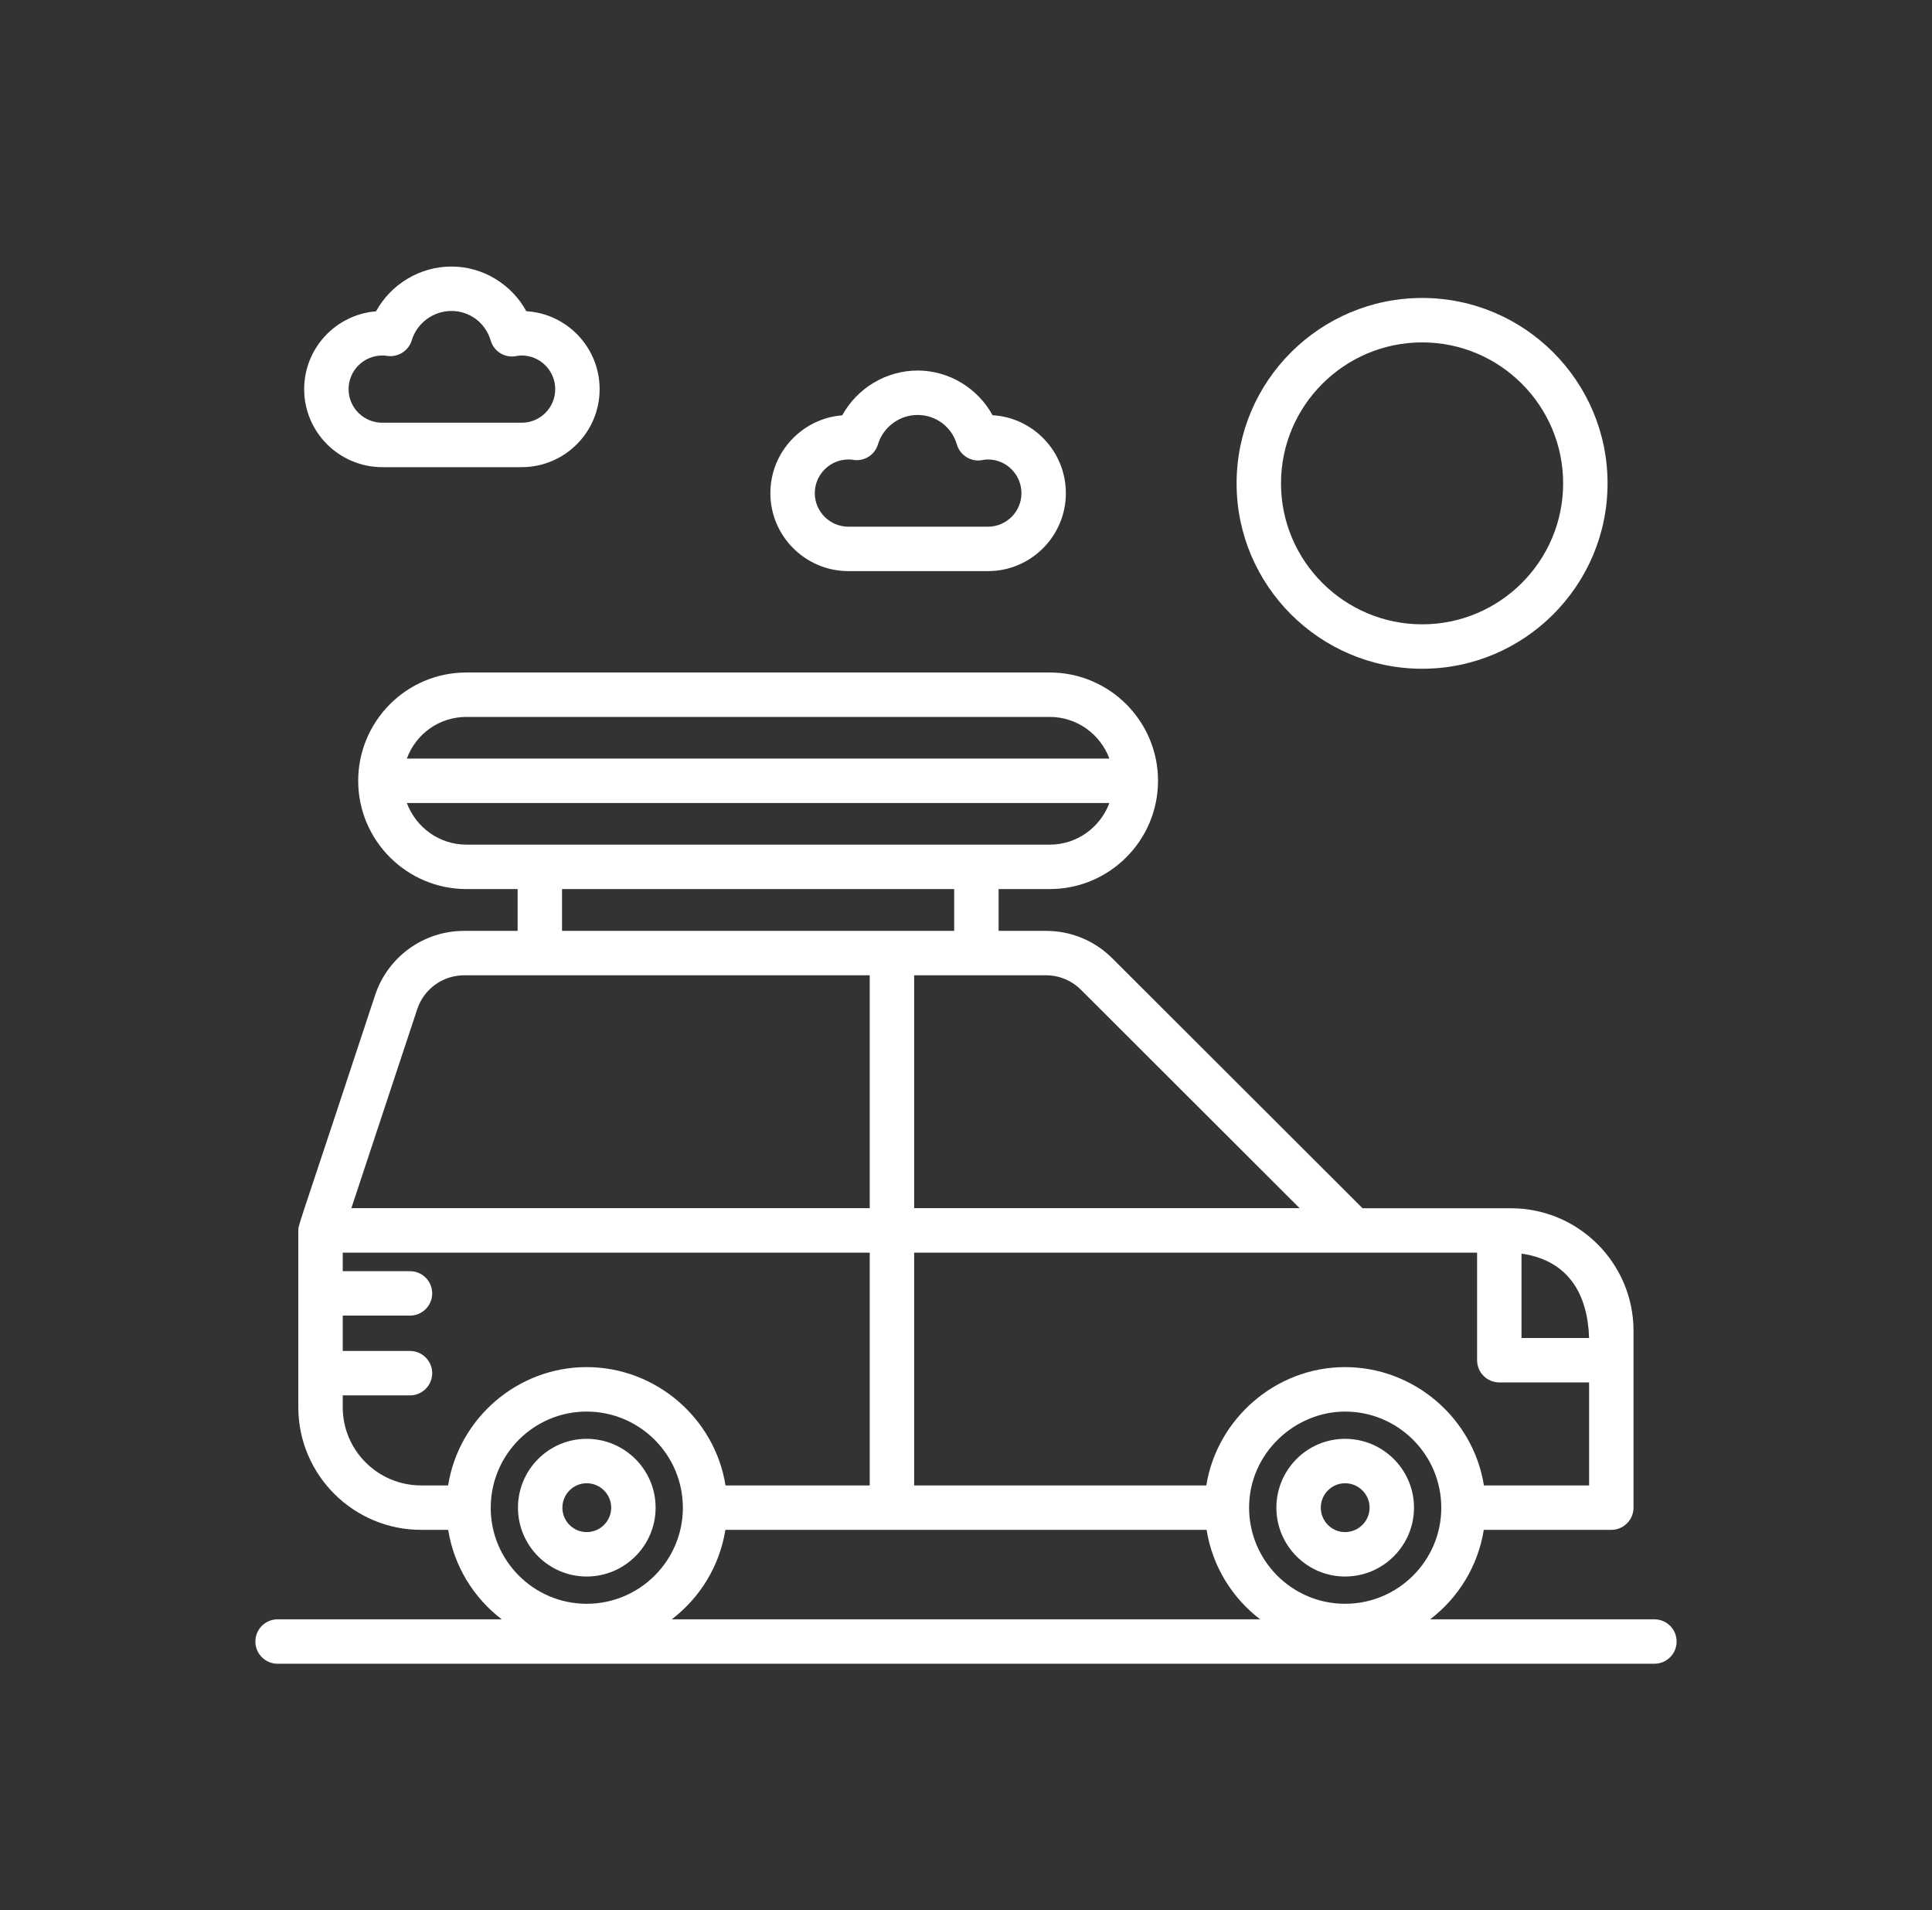 <svg width="87" height="86" viewBox="0 0 87 86" fill="none" xmlns="http://www.w3.org/2000/svg">
<rect x="0" y="0" width="87" height="86" fill="#333333" stroke="none"/>
<path fill-rule="evenodd" clip-rule="evenodd" d="M23.493 21.032H17.214C15.275 21.032 13.697 19.457 13.697 17.522C13.697 15.677 15.124 14.16 16.933 14.016C17.601 12.799 18.904 12 20.327 12C21.744 12 23.037 12.796 23.701 14.011C25.54 14.12 27.002 15.653 27.002 17.522C27.002 19.457 25.428 21.032 23.493 21.032ZM17.4 16.018C17.34 16.006 17.279 16.005 17.214 16.005C16.378 16.005 15.697 16.686 15.697 17.522C15.697 18.355 16.378 19.032 17.214 19.032H23.493C24.325 19.032 25.002 18.355 25.002 17.522C25.002 16.686 24.325 16.005 23.493 16.005C23.411 16.005 23.338 16.012 23.263 16.028C22.75 16.136 22.243 15.832 22.096 15.331C21.863 14.535 21.152 14 20.327 14C19.51 14 18.776 14.544 18.541 15.323C18.393 15.812 17.896 16.109 17.4 16.018Z" fill="white"/>
<path fill-rule="evenodd" clip-rule="evenodd" d="M64.044 30.108C68.646 30.108 72.39 26.364 72.39 21.762C72.39 17.159 68.646 13.415 64.044 13.415C59.435 13.415 55.685 17.159 55.685 21.762C55.686 26.364 59.435 30.108 64.044 30.108ZM64.044 15.415C67.543 15.415 70.39 18.262 70.39 21.762C70.39 25.261 67.543 28.108 64.044 28.108C60.538 28.108 57.685 25.261 57.685 21.762C57.685 18.262 60.538 15.415 64.044 15.415Z" fill="white"/>
<path fill-rule="evenodd" clip-rule="evenodd" d="M38.209 25.713H44.487C46.422 25.713 47.997 24.139 47.997 22.204C47.997 20.334 46.534 18.801 44.695 18.693C44.031 17.478 42.738 16.682 41.321 16.682C39.898 16.682 38.595 17.481 37.927 18.698C36.119 18.841 34.691 20.359 34.691 22.204C34.691 24.139 36.269 25.713 38.209 25.713ZM38.209 20.686C38.272 20.686 38.331 20.688 38.391 20.699C38.897 20.795 39.389 20.496 39.536 20.005C39.77 19.226 40.504 18.682 41.321 18.682C42.146 18.682 42.857 19.217 43.09 20.013C43.237 20.515 43.748 20.818 44.257 20.71C44.334 20.694 44.406 20.686 44.487 20.686C45.319 20.686 45.997 21.367 45.997 22.204C45.997 23.036 45.319 23.713 44.487 23.713H38.209C37.372 23.713 36.691 23.036 36.691 22.204C36.691 21.367 37.372 20.686 38.209 20.686Z" fill="white"/>
<path fill-rule="evenodd" clip-rule="evenodd" d="M63.674 67.877C63.674 69.586 62.281 70.977 60.569 70.977C58.864 70.977 57.477 69.586 57.477 67.877C57.477 66.168 58.864 64.778 60.569 64.778C62.281 64.778 63.674 66.168 63.674 67.877ZM61.674 67.877C61.674 67.272 61.178 66.778 60.569 66.778C59.967 66.778 59.477 67.272 59.477 67.877C59.477 68.483 59.967 68.977 60.569 68.977C61.178 68.977 61.674 68.483 61.674 67.877Z" fill="white"/>
<path fill-rule="evenodd" clip-rule="evenodd" d="M29.523 67.877C29.523 69.586 28.13 70.977 26.418 70.977C24.712 70.977 23.325 69.586 23.325 67.877C23.325 66.168 24.712 64.778 26.418 64.778C28.13 64.778 29.523 66.168 29.523 67.877ZM27.523 67.877C27.523 67.272 27.027 66.778 26.418 66.778C25.815 66.778 25.325 67.272 25.325 67.877C25.325 68.483 25.815 68.977 26.418 68.977C27.027 68.977 27.523 68.483 27.523 67.877Z" fill="white"/>
<path fill-rule="evenodd" clip-rule="evenodd" d="M74.5 74.904H12.5C11.948 74.904 11.5 74.456 11.5 73.904C11.5 73.352 11.948 72.904 12.5 72.904H22.593C21.33 71.939 20.443 70.512 20.182 68.876H18.962C15.914 68.876 13.434 66.4 13.434 63.357V55.398C13.434 55.383 13.434 55.37 13.434 55.358C13.439 55.117 13.572 54.879 16.889 44.809C17.462 43.074 19.076 41.909 20.903 41.909H23.309V40.027H21.005C18.317 40.027 16.13 37.84 16.13 35.152C16.13 32.491 18.284 30.277 21.005 30.277H47.272C49.959 30.277 52.147 32.464 52.147 35.152C52.147 37.84 49.959 40.027 47.272 40.027H44.968V41.909H47.101C48.23 41.909 49.291 42.348 50.089 43.145L61.358 54.398H68.04C71.083 54.398 73.559 56.873 73.559 59.916V67.876C73.559 68.428 73.111 68.876 72.559 68.876H66.817C66.555 70.512 65.667 71.939 64.401 72.904H74.5C75.052 72.904 75.5 73.352 75.5 73.904C75.5 74.456 75.052 74.904 74.5 74.904ZM64.902 67.876C64.902 65.491 62.958 63.551 60.568 63.551C58.315 63.551 56.248 65.42 56.248 67.877C56.248 70.264 58.187 72.205 60.569 72.205C62.958 72.205 64.901 70.266 64.903 67.881L64.903 67.878L64.902 67.876ZM60.569 61.549C63.652 61.549 66.331 63.817 66.823 66.876H71.559V62.238H67.515C66.962 62.238 66.515 61.791 66.515 61.238V56.398H41.165V66.876H54.322C54.794 63.902 57.429 61.549 60.569 61.549ZM68.515 60.238H71.559C71.494 58.253 70.629 56.803 68.64 56.458C68.618 56.454 68.594 56.452 68.571 56.451C68.552 56.449 68.533 56.448 68.515 56.445V60.238ZM58.523 54.393L48.676 44.561C48.255 44.141 47.696 43.909 47.101 43.909H41.165V54.393H58.523ZM47.272 32.277H21.005C19.796 32.277 18.744 33.016 18.319 34.152H49.957C49.549 33.061 48.504 32.277 47.272 32.277ZM49.957 36.152H18.32C18.728 37.244 19.773 38.027 21.005 38.027H47.272C48.504 38.027 49.549 37.244 49.957 36.152ZM42.968 40.027H25.309V41.909H42.968V40.027ZM20.903 43.909C19.94 43.909 19.09 44.523 18.787 45.438L15.822 54.393H39.165V43.909H20.903ZM15.434 62.822V63.357C15.434 65.297 17.017 66.876 18.962 66.876H20.178C20.67 63.817 23.332 61.549 26.418 61.549C29.523 61.549 32.189 63.844 32.67 66.876H39.165V56.398H15.434V57.23H18.462C19.015 57.23 19.462 57.678 19.462 58.23C19.462 58.782 19.015 59.23 18.462 59.23H15.434V60.822H18.462C19.015 60.822 19.462 61.27 19.462 61.822C19.462 62.374 19.015 62.822 18.462 62.822H15.434ZM26.415 63.551C24.035 63.551 22.099 65.491 22.099 67.876C22.099 67.88 22.097 67.883 22.097 67.887C22.102 70.269 24.038 72.205 26.418 72.205C28.805 72.205 30.746 70.268 30.751 67.886L30.75 67.881L30.749 67.876C30.749 65.491 28.805 63.551 26.415 63.551ZM54.334 68.876H32.665C32.404 70.512 31.515 71.939 30.25 72.904H56.745C55.482 71.939 54.595 70.512 54.334 68.876Z" fill="white"/>
</svg>
